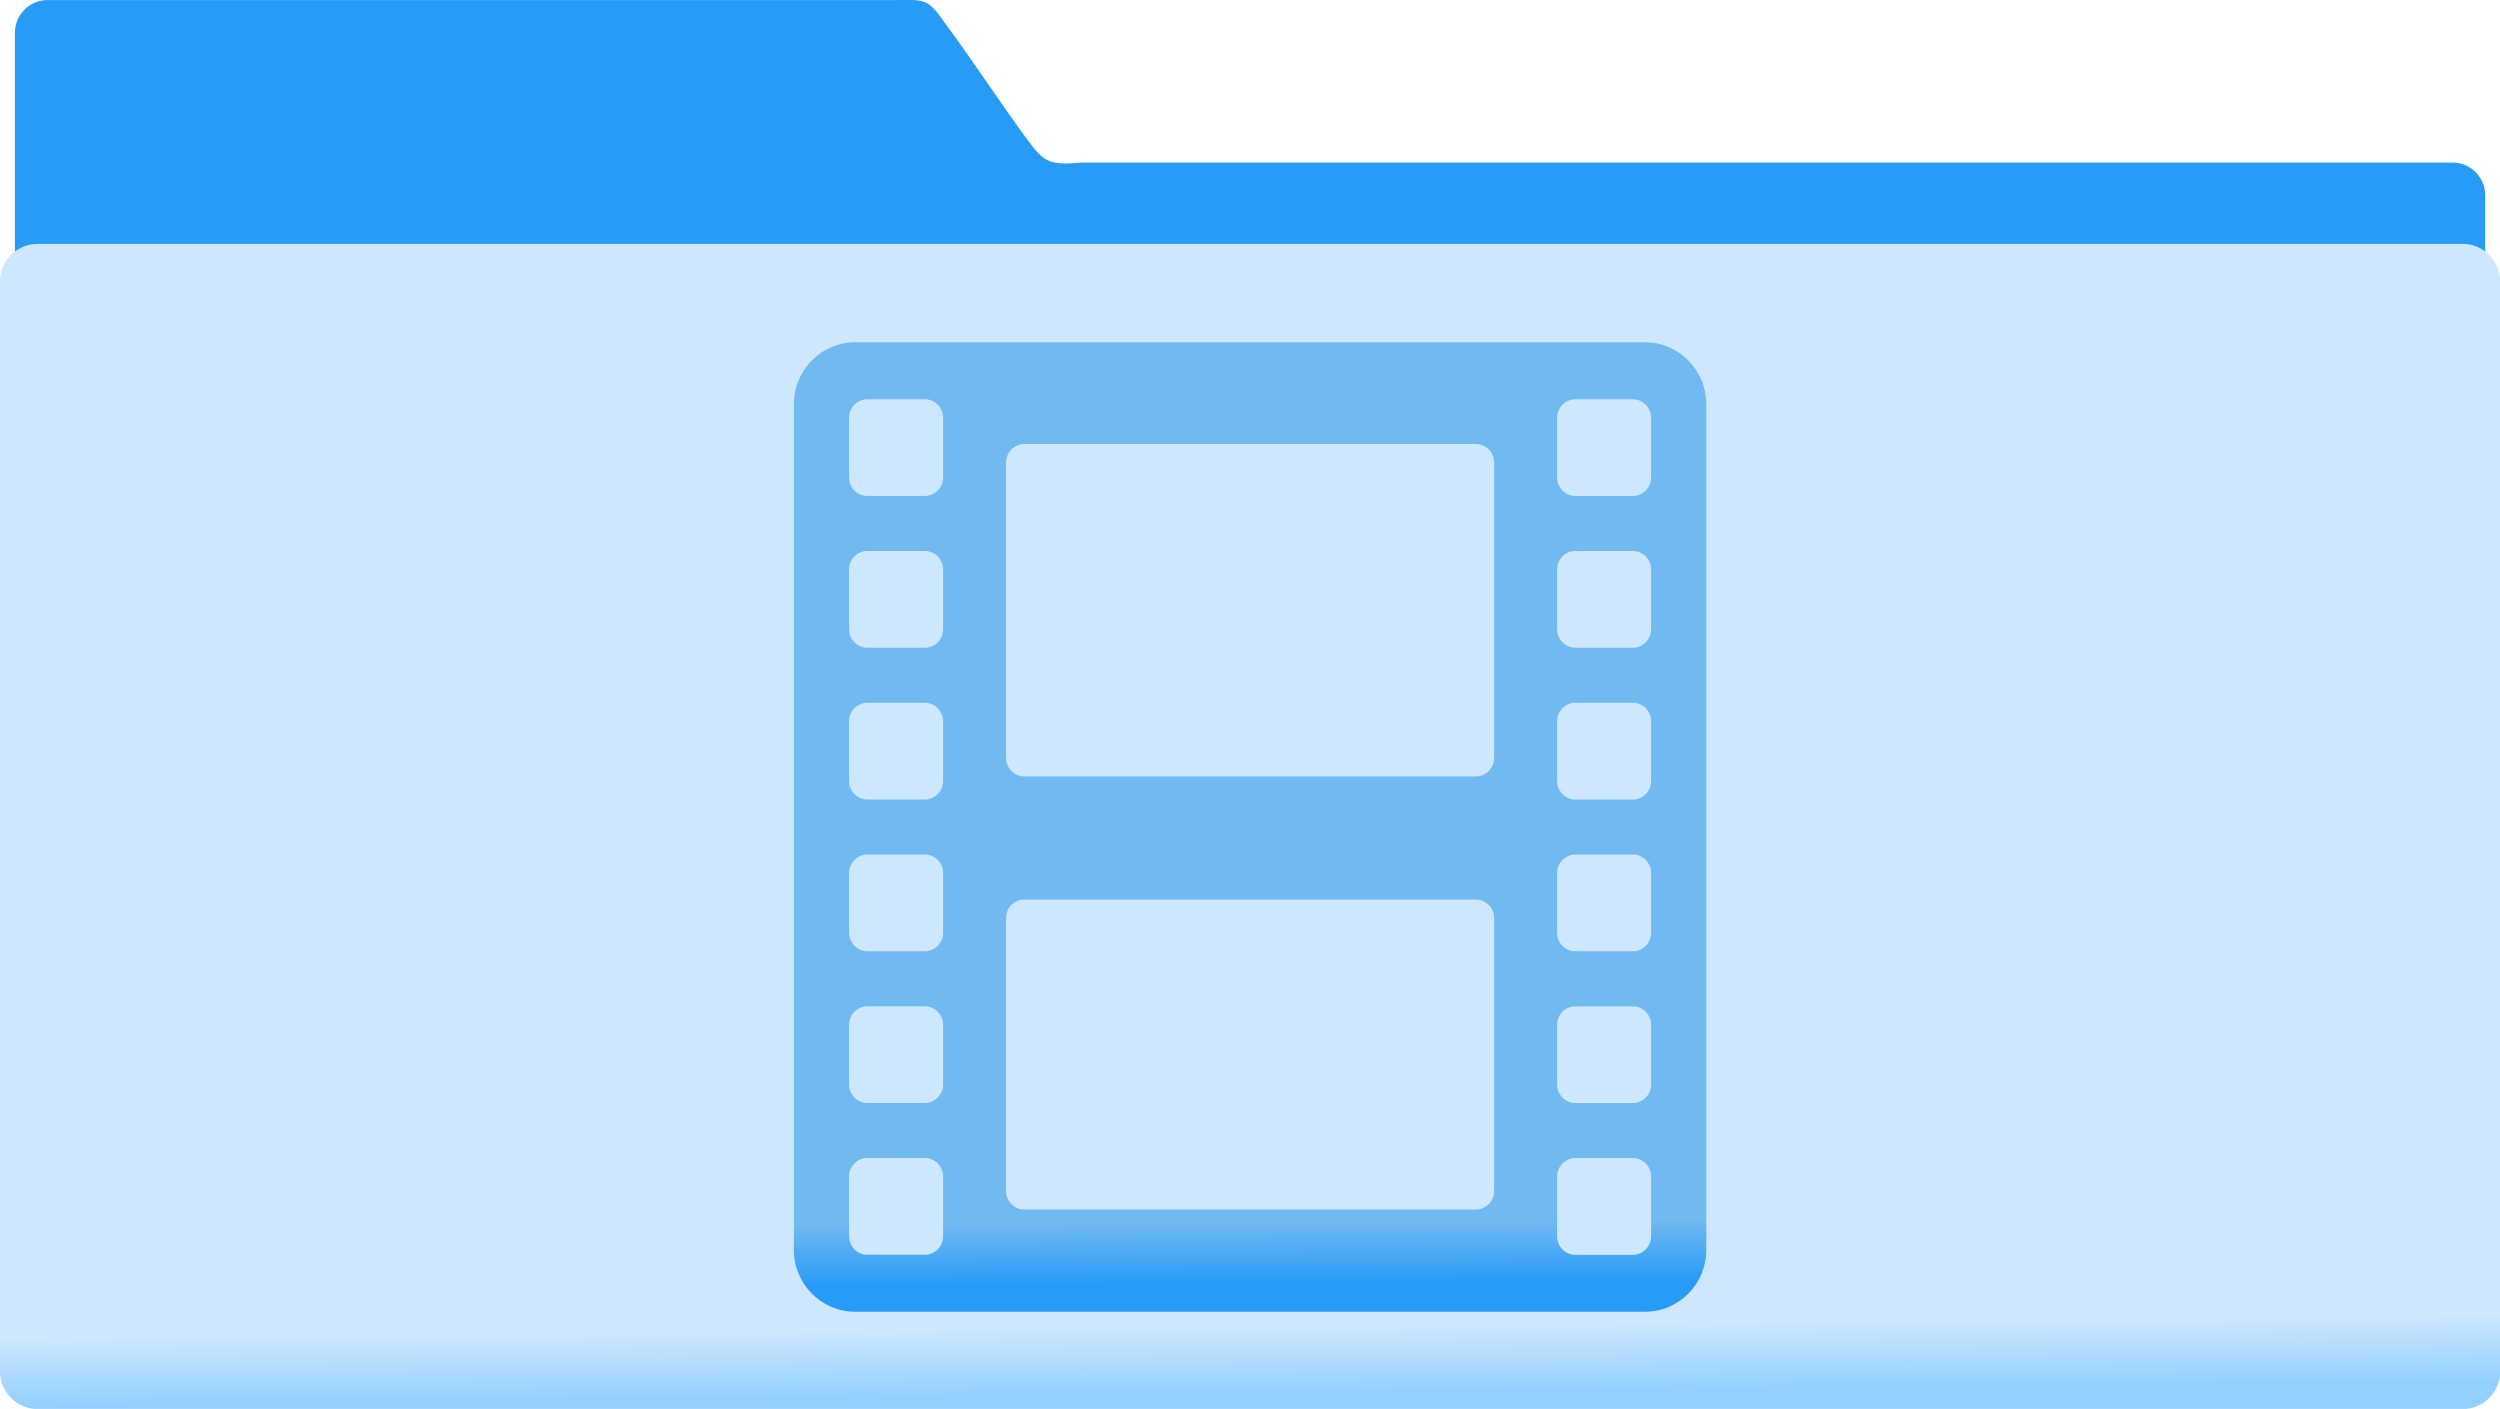 <svg enable-background="new -54 -2.5 236 133" height="133" viewBox="-54 -2.5 236 133" width="236" xmlns="http://www.w3.org/2000/svg" xmlns:xlink="http://www.w3.org/1999/xlink"><linearGradient id="a"><stop offset="0" stop-color="#289bf7"/><stop offset="1" stop-color="#71b9f1"/></linearGradient><linearGradient id="b" gradientTransform="matrix(.118 0 0 -.118 -3571.799 -5425.308)" gradientUnits="userSpaceOnUse" x1="36623.031" x2="36623.125" xlink:href="#a" y1="-25638.609" y2="-25561.375"/><linearGradient id="c" gradientTransform="matrix(.118 0 0 -.118 -3571.799 -5425.308)" gradientUnits="userSpaceOnUse" x1="36671.902" x2="36662.82" y1="-61059.551" y2="-60127.441"><stop offset="0" stop-color="#93cfff"/><stop offset="1" stop-color="#cde8fe"/></linearGradient><linearGradient id="d" gradientTransform="matrix(.118 0 0 -.118 -3571.799 -5425.308)" gradientUnits="userSpaceOnUse" x1="36633.43" x2="36628.551" xlink:href="#a" y1="-59550.457" y2="-58722.75"/><g transform="matrix(.059 0 0 .059 19.999 24.15)"><path d="m-1178.19-451.598c-28.913 0-52.172 23.442-52.172 52.603v1018.719l3952.537 6.316v-764.927c0-29.136-23.276-52.661-52.213-52.661h-2194.792c-53.182 4.818-60.027-2.351-86.308-37.712-37.273-50.26-93.551-135.31-130.244-184.353-29.434-42.943-34.219-37.985-83.055-37.985z" fill="url(#b)"/><path d="m-1193.677-61.552h3879.233c33.556 0 60.689 27.224 60.689 60.814v1742.715c0 33.639-27.133 60.872-60.689 60.872h-3879.233c-33.556 0-60.756-27.233-60.756-60.872v-1742.715c0-33.59 27.199-60.814 60.756-60.814z" fill="url(#c)"/><path d="m113.905 1647.101h1264.093c53.803 0 97.871-44.4 97.871-98.782v-1353.637c0-54.167-44.069-98.741-97.871-98.741h-1264.093c-53.919 0-97.946 44.574-97.946 98.741v1353.638c0 54.382 44.027 98.781 97.946 98.781m1123.213-1430.31c0-16.422 13.244-29.633 29.368-29.633h91.779c16.124 0 29.269 13.211 29.269 29.633v95.446c0 16.389-13.145 29.616-29.269 29.616h-91.779c-16.124 0-29.368-13.227-29.368-29.616zm0 242.766c0-16.422 13.244-29.683 29.368-29.683h91.779c16.124 0 29.269 13.26 29.269 29.683v95.446c0 16.339-13.145 29.724-29.269 29.724h-91.779c-16.124 0-29.368-13.385-29.368-29.724zm0 242.916c0-16.356 13.244-29.716 29.368-29.716h91.779c16.124 0 29.269 13.36 29.269 29.716v95.554c0 16.19-13.145 29.55-29.269 29.55h-91.779c-16.124 0-29.368-13.36-29.368-29.55zm0 242.775c0-16.422 13.244-29.732 29.368-29.732h91.779c16.124 0 29.269 13.31 29.269 29.732v95.537c0 16.29-13.145 29.567-29.269 29.567h-91.779c-16.124 0-29.368-13.277-29.368-29.567zm0 242.758c0-16.406 13.244-29.567 29.368-29.567h91.779c16.124 0 29.269 13.161 29.269 29.567v95.554c0 16.29-13.145 29.55-29.269 29.55h-91.779c-16.124 0-29.368-13.26-29.368-29.55zm0 242.758c0-16.224 13.244-29.55 29.368-29.55h91.779c16.124 0 29.269 13.327 29.269 29.55v95.653c0 16.157-13.145 29.616-29.269 29.616h-91.779c-16.124 0-29.368-13.36-29.368-29.616zm-881.696-1142.358c0-16.397 13.252-29.674 29.434-29.674h722.208c16.157 0 29.385 13.277 29.385 29.674v472.521c0 16.24-13.227 29.699-29.385 29.699h-722.208c-16.182 0-29.434-13.459-29.434-29.699zm0 728.656c0-16.24 13.252-29.5 29.434-29.5h722.208c16.157 0 29.385 13.26 29.385 29.5v436.895c0 16.306-13.227 29.616-29.385 29.616h-722.208c-16.182 0-29.434-13.31-29.434-29.616zm-251.135-800.329c0-16.364 13.186-29.625 29.385-29.625h91.812c16.083 0 29.26 13.26 29.26 29.625v95.446c0 16.397-13.178 29.625-29.26 29.625h-91.812c-16.199 0-29.385-13.177-29.385-29.625zm0 242.775c0-16.373 13.186-29.633 29.385-29.633h91.812c16.083 0 29.26 13.26 29.26 29.633v95.438c0 16.397-13.178 29.732-29.26 29.732h-91.812c-16.199 0-29.385-13.335-29.385-29.732zm0 242.915c0-16.356 13.186-29.666 29.385-29.666h91.812c16.083 0 29.26 13.31 29.26 29.666v95.504c0 16.224-13.178 29.583-29.26 29.583h-91.812c-16.199 0-29.385-13.36-29.385-29.583zm0 242.825c0-16.422 13.186-29.732 29.385-29.732h91.812c16.083 0 29.26 13.31 29.26 29.732v95.421c0 16.356-13.178 29.616-29.26 29.616h-91.812c-16.199 0-29.385-13.26-29.385-29.616zm0 242.758c0-16.406 13.186-29.633 29.385-29.633h91.812c16.083 0 29.26 13.178 29.26 29.633v95.554c0 16.224-13.178 29.484-29.26 29.484h-91.812c-16.199 0-29.385-13.26-29.385-29.484zm0 242.758c0-16.29 13.186-29.616 29.385-29.616h91.812c16.083 0 29.26 13.327 29.26 29.616v95.653c0 16.157-13.178 29.517-29.26 29.517h-91.812c-16.199 0-29.385-13.36-29.385-29.517z" fill="url(#d)"/></g></svg>
